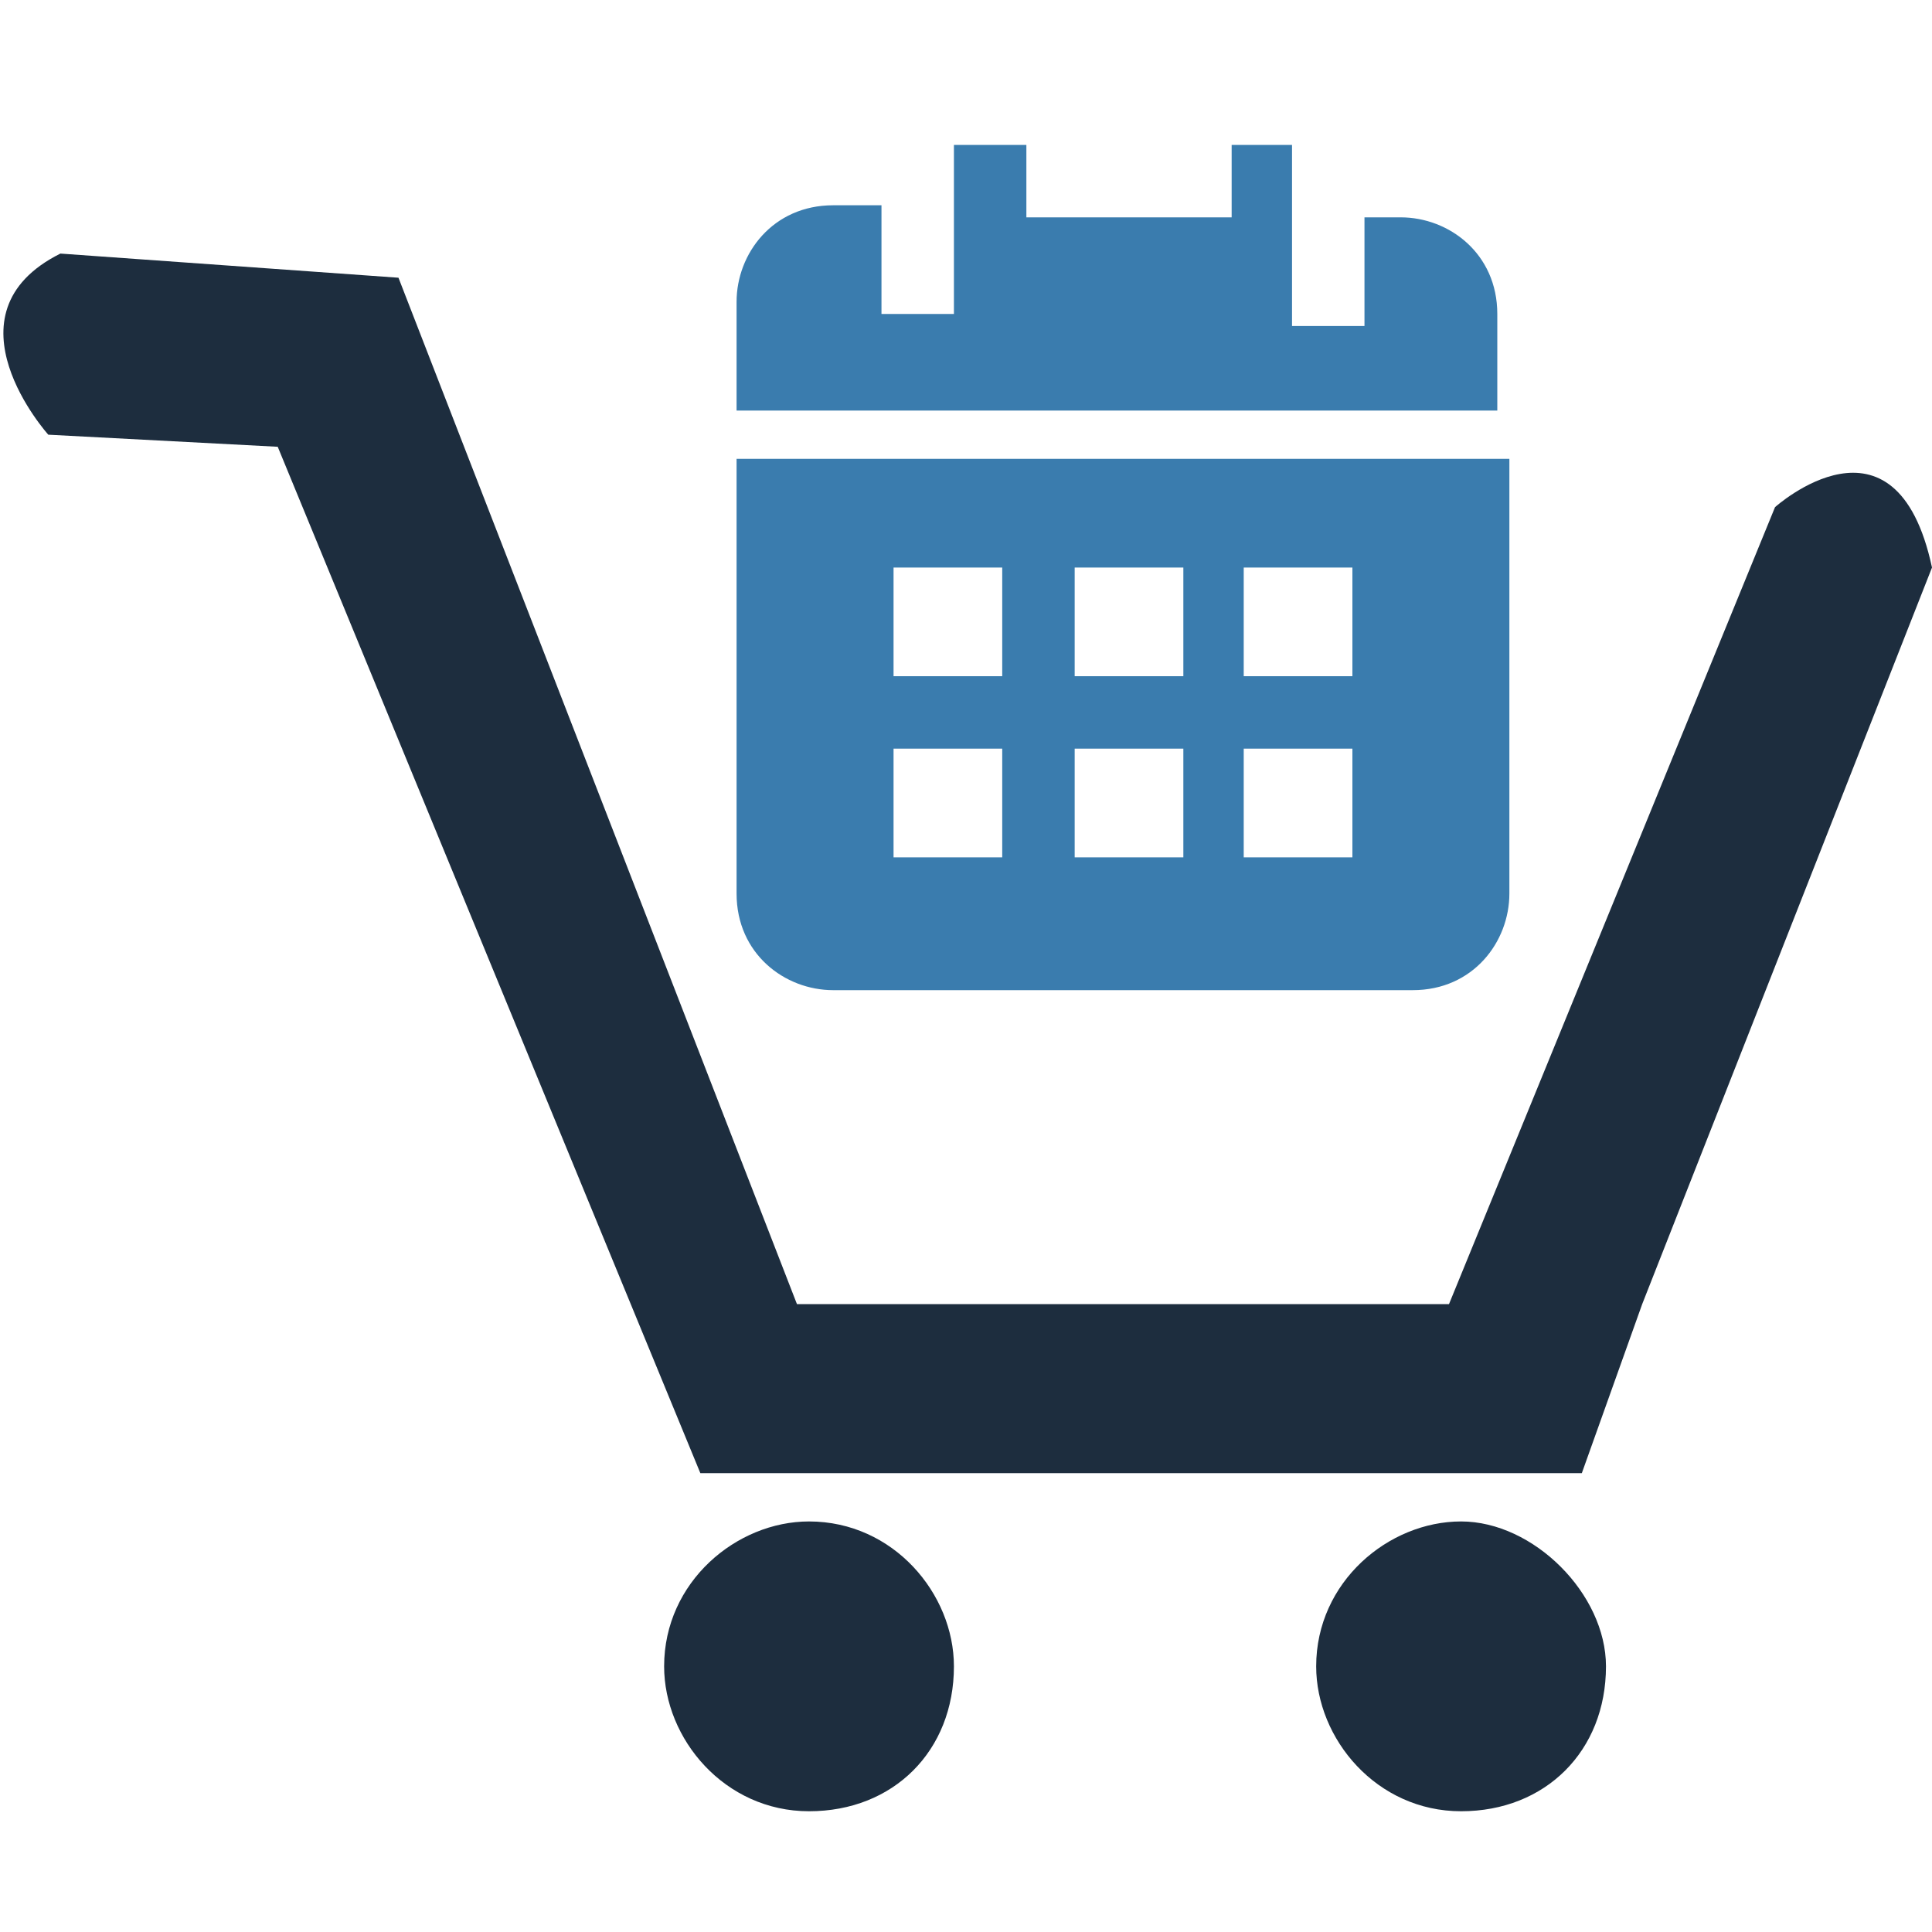 <?xml version="1.0" encoding="utf-8"?>
<svg version="1.1" xmlns="http://www.w3.org/2000/svg" x="0px" y="0px"
	 viewBox="0 0 16 16" style="enable-background:new 0 0 16 16;" xml:space="preserve">
<path fill="#1D2D3E" d="M16,4.7c-0.3-1.4-1.3-0.5-1.3-0.5L12,10.8H6.6L3.3,2.3L0.5,2.1c-1,0.5-0.1,1.5-0.1,1.5l1.9,0.1l3.5,8.5h7.3
	l0.5-1.4L16,4.7z M6.7,12.6c-0.6,0-1.2,0.5-1.2,1.2C5.5,14.4,6,15,6.7,15s1.2-0.5,1.2-1.2C7.9,13.2,7.4,12.6,6.7,12.6z M12.1,12.6
	c-0.6,0-1.2,0.5-1.2,1.2c0,0.6,0.5,1.2,1.2,1.2s1.2-0.5,1.2-1.2C13.3,13.2,12.7,12.6,12.1,12.6z"/>
<path fill="#3A7CAE" d="M6.1,3.8v3.6c0,0.5,0.4,0.8,0.8,0.8h4.8c0.5,0,0.8-0.4,0.8-0.8V3.8H6.1z M10.3,4.7h0.9v0.9h-0.9V4.7z M7.4,4.7
	h0.9v0.9H7.4V4.7z M8.2,7.1H7.4V6.2h0.9V7.1z M9.8,7.1H8.9V6.2h0.9V7.1z M9.8,5.6H8.9V4.7h0.9V5.6z M11.2,7.1h-0.9V6.2h0.9V7.1z
	 M6.1,3.4V2.5c0-0.4,0.3-0.8,0.8-0.8h0.4v0.9h0.6V1.2h0.6v0.6h1.7V1.2h0.5v0.6v0.9h0.6V1.8h0.3c0.4,0,0.8,0.3,0.8,0.8v0.8H6.1z"/>
</svg>
